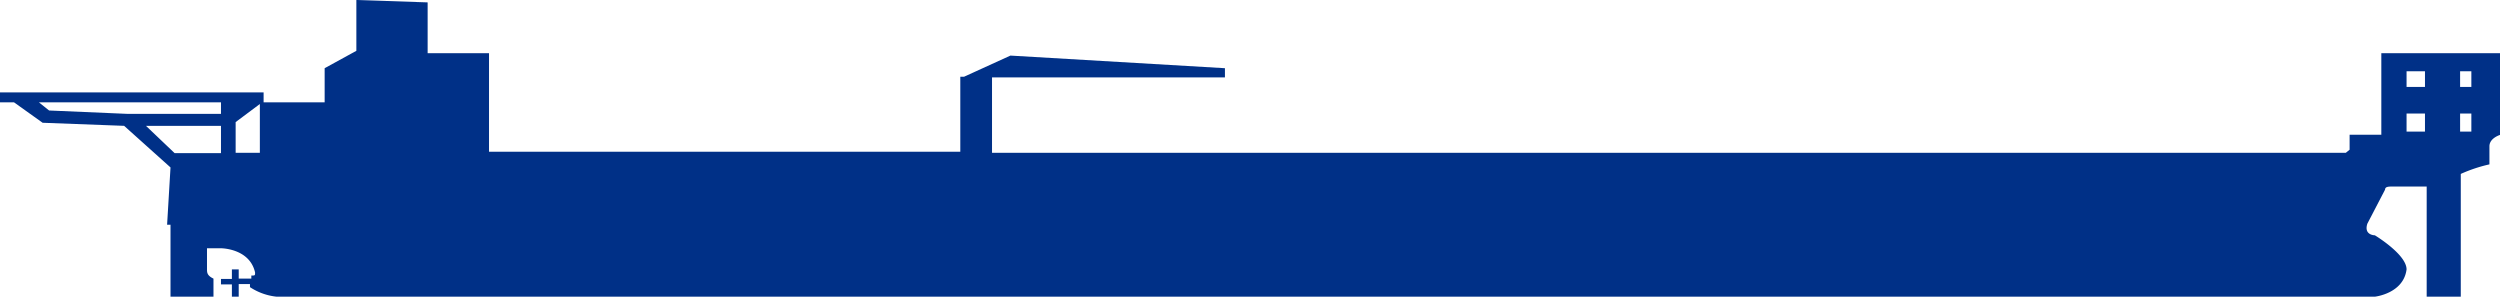 <svg xmlns="http://www.w3.org/2000/svg" viewBox="0 0 73.31 8.7"><defs><style>.cls-1{fill:#003087;fill-rule:evenodd;}</style></defs><title>Asset 5</title><g id="Layer_2" data-name="Layer 2"><g id="Layer_1-2" data-name="Layer 1"><path class="cls-1" d="M72.47,2.55h-.33V2.09h.33v.46Zm0,1.31h-.33V3.33h.33v.53ZM71.11,2.55h-.54V2.09h.54v.46Zm0,1.31h-.54V3.33h.54v.53ZM7.62,4.48H6.91v-.9l.71-.53V4.48ZM6.91,3h0V3Zm-.44.34H3.76L1.44,3.24,1.14,3H6.48v.34Zm0,1.15H5.12l-.84-.8h2.2v.8ZM69.83,1.56V3.95H68.9v.44l-.11.09H29.09V2.27h6.83V2l-6.29-.37-1.36.62h-.11v2.2H14.34V1.56h-1.8V.07L10.45,0V1.49L9.52,2V3H7.73V2.71H0V3H.41l.84.6,2.39.09L5,4.91,4.9,6.59H5V8.7H6.26V8.17c-.19-.09-.19-.18-.19-.28V7.28h.41s.84,0,1,.71c0,.09,0,.09-.11.09v.09H7V7.9H6.8v.28H6.48v.16H6.8V8.7H7V8.33h.33v.09a1.74,1.74,0,0,0,1.14.28H69.64s.84-.09.93-.8c0-.44-.93-1-.93-1s-.33,0-.22-.34l.52-1c0-.09.11-.09.22-.09h1v.69h0V8.7h1V6.22h0V5.1A4.37,4.37,0,0,1,73,4.82V4.29c0-.25.33-.34.33-.34V1.56Z"/></g></g></svg>
